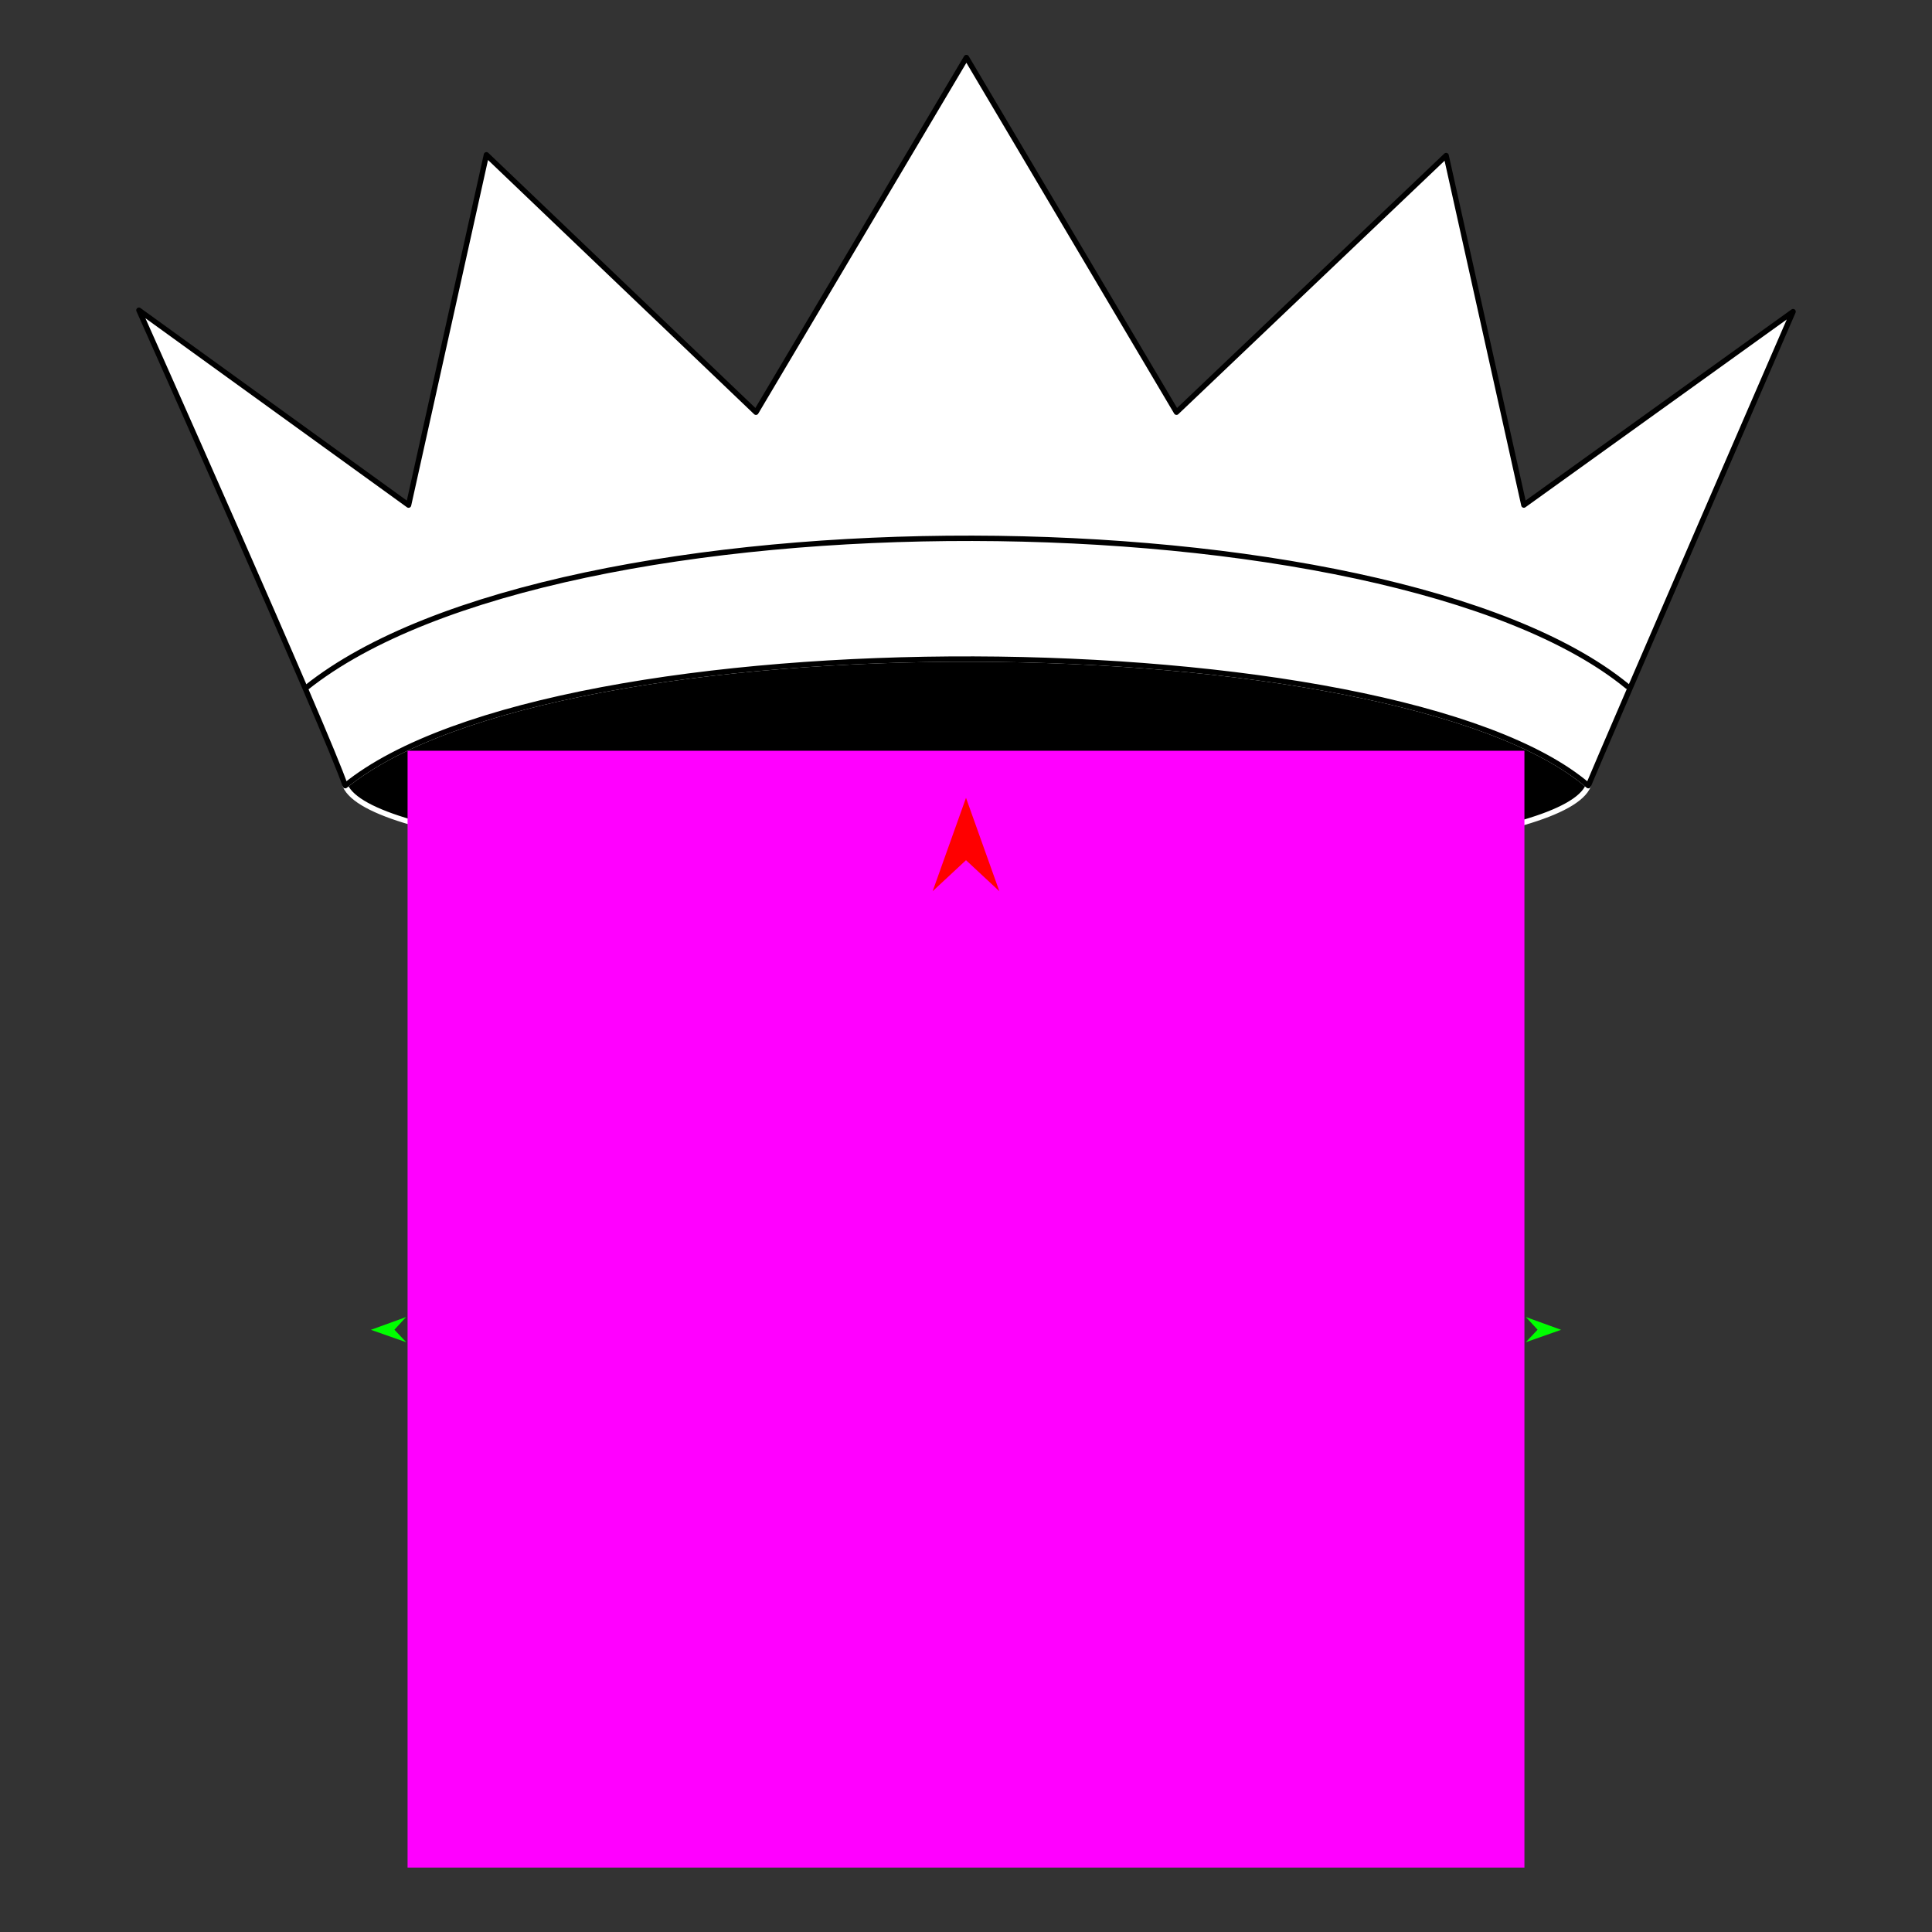 <?xml version="1.0" encoding="utf-8"?>
<!-- Generator: Moho 13.5 build 20210422 -->
<!DOCTYPE svg PUBLIC "-//W3C//DTD SVG 1.1//EN" "http://www.w3.org/Graphics/SVG/1.1/DTD/svg11.dtd">
<svg version="1.1" id="Frame_0" xmlns="http://www.w3.org/2000/svg" xmlns:xlink="http://www.w3.org/1999/xlink" width="720px" height="720px">
<rect width="100%" height="100%" fill="#333333" stroke="none"/>
<g id="crown_5pt2">
<g id="crown_5pt2">
<path id="S3" fill="#000000" fill-rule="evenodd" stroke="#ffffff" stroke-width="2" stroke-linecap="round" stroke-linejoin="round" d="M 591.916 292.793 C 574.586 334.695 147.043 334.246 128.649 292.793 C 207.565 228.709 520.022 231.074 591.916 292.793 Z"/>
<path fill="none" stroke="#ffffff" stroke-width="1" stroke-linecap="butt" stroke-linejoin="round" d="M 591.916 292.793 C 520.022 231.074 207.565 228.709 128.649 292.793 "/>
<path id="S1" fill="#ffffff" fill-rule="evenodd" stroke="#000000" stroke-width="2" stroke-linecap="round" stroke-linejoin="round" d="M 51.770 115.610 C 51.780 115.617 152.250 188.238 152.260 188.246 C 152.263 188.233 181.274 57.691 181.277 57.678 C 181.287 57.687 281.712 153.621 281.722 153.630 C 281.730 153.617 360.136 21.450 360.144 21.437 C 360.152 21.450 438.434 153.611 438.442 153.624 C 438.452 153.615 538.923 57.977 538.933 57.967 C 538.935 57.980 567.901 188.214 567.903 188.227 C 567.913 188.220 668.220 116.142 668.230 116.134 C 668.222 116.152 598.459 276.969 591.916 292.793 C 520.022 231.074 207.565 228.709 128.649 292.793 C 122.496 274.133 51.778 115.627 51.770 115.610 Z"/>
<path id="S2" fill="none" stroke="#000000" stroke-width="2" stroke-linecap="round" stroke-linejoin="round" d="M 606.525 255.826 C 518.075 183.191 208.126 181.041 114.040 256.351 "/>
</g>
<g id="specs_2">
<path fill="#ff00ff" fill-rule="evenodd" stroke="none" d="M 151.892 695.993 C 151.934 695.993 568.066 695.993 568.108 695.993 C 568.108 695.951 568.108 279.819 568.108 279.777 C 568.066 279.777 151.934 279.777 151.892 279.777 C 151.892 279.819 151.892 695.951 151.892 695.993 Z"/>
<path fill="#ff0000" fill-rule="evenodd" stroke="none" d="M 360.000 297.322 C 360.001 297.326 372.432 332.132 372.433 332.135 C 372.432 332.134 360.001 320.568 360.000 320.567 C 359.999 320.568 347.568 332.134 347.567 332.135 C 347.568 332.132 359.999 297.326 360.000 297.322 Z"/>
<path fill="#00ff00" fill-rule="evenodd" stroke="none" d="M 138.221 495.583 C 138.222 495.583 151.325 490.828 151.326 490.828 C 151.326 490.828 146.988 495.538 146.987 495.539 C 146.988 495.539 151.373 500.205 151.373 500.205 C 151.372 500.205 138.222 495.584 138.221 495.583 Z"/>
<path fill="#00ff00" fill-rule="evenodd" stroke="none" d="M 581.779 495.583 C 581.778 495.583 568.675 490.828 568.674 490.828 C 568.674 490.828 573.012 495.538 573.013 495.539 C 573.012 495.539 568.627 500.205 568.627 500.205 C 568.628 500.205 581.778 495.584 581.779 495.583 Z"/>
</g>
</g>
</svg>
